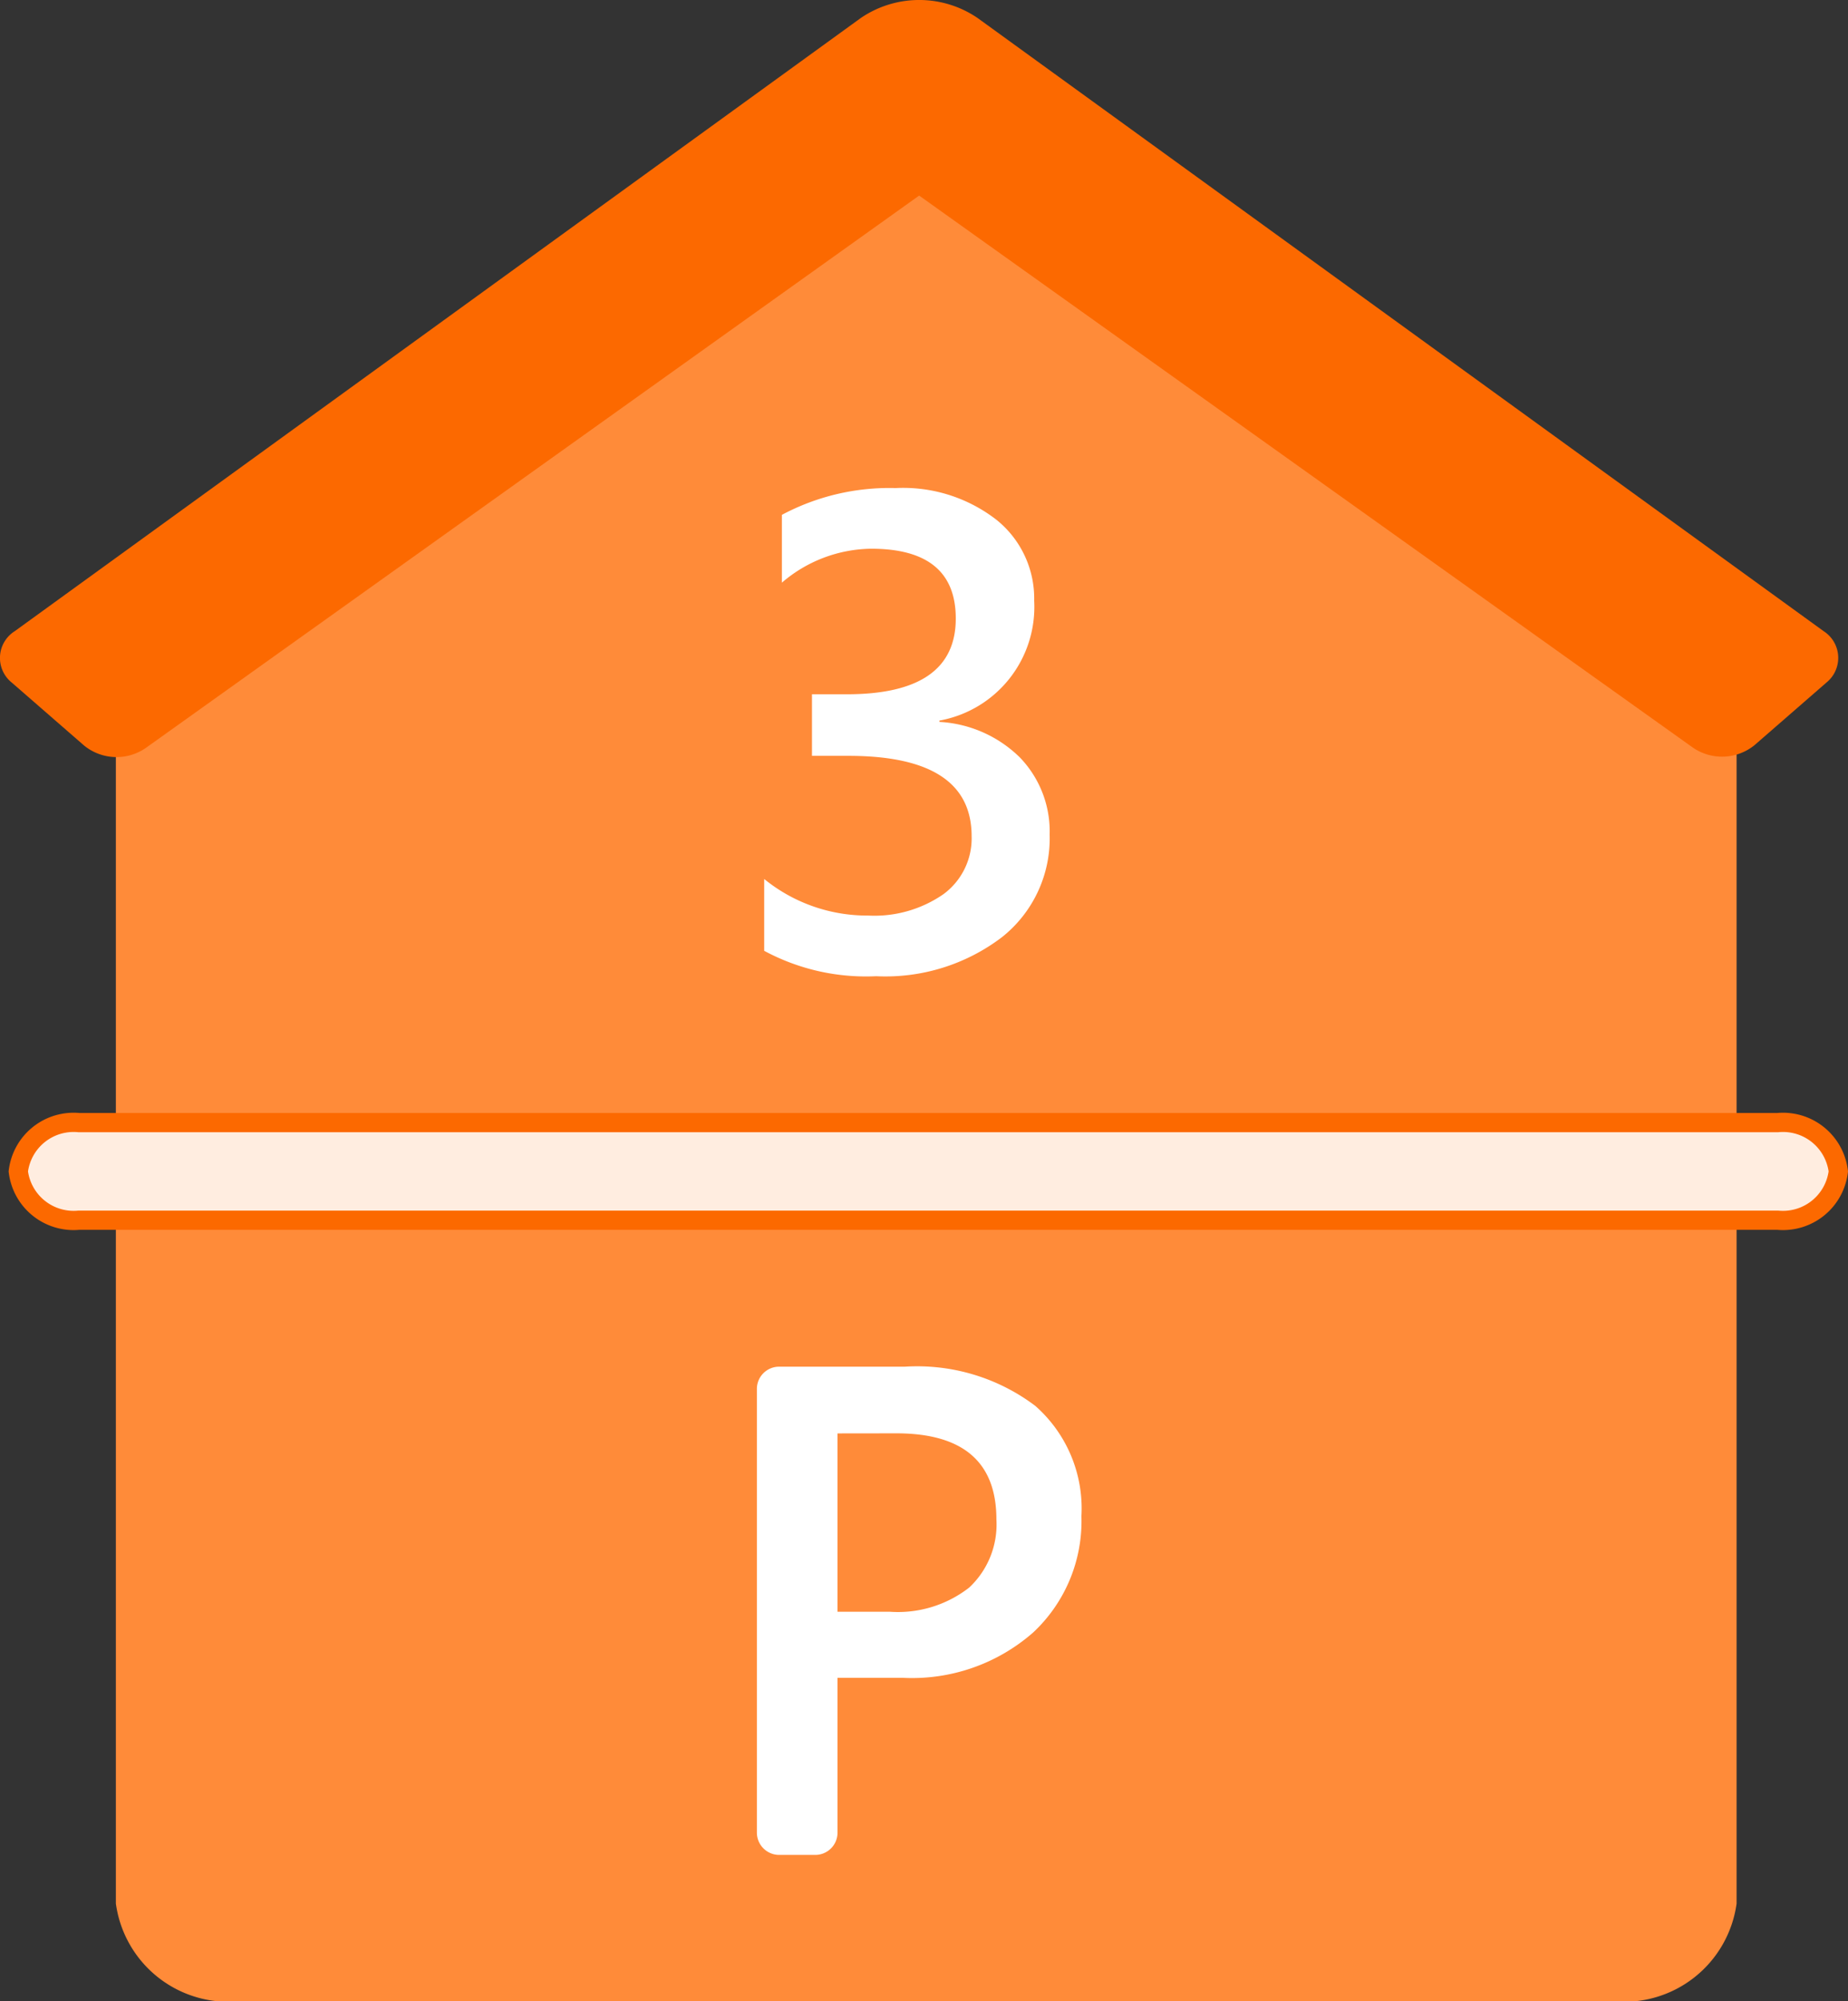 <svg xmlns="http://www.w3.org/2000/svg" width="24.018" height="26" viewBox="0 0 24.018 26">
  <rect x="0" y="0" width="24.018" height="26" fill="#333333" stroke="none"/>
  <g id="icons8-parking-and-3rd-floor" transform="translate(-8.625 -2)">
    <path id="Path_93444" data-name="Path 93444" d="M32.064,10.976,21.532,4,11,10.976V27.463a1.477,1.477,0,0,0,1.62,1.268H30.444a1.477,1.477,0,0,0,1.62-1.268Z" transform="translate(-0.869 -0.732)" fill="#ff8b39"/>
    <path id="Path_93445" data-name="Path 93445" d="M32.326,10.2,21.332,2.235a1.347,1.347,0,0,0-1.521,0L8.817,10.2a.411.411,0,0,0-.037.67l.939.817a.668.668,0,0,0,.8.031L20.571,4.541l10.056,7.172a.67.67,0,0,0,.8-.031l.939-.817A.412.412,0,0,0,32.326,10.2Z" fill="#fc6900"/>
    <path id="Path_93446" data-name="Path 93446" d="M31.866,26.268H9.788A.724.724,0,0,1,9,25.634H9A.724.724,0,0,1,9.788,25H31.866a.724.724,0,0,1,.788.634h0A.724.724,0,0,1,31.866,26.268Z" transform="translate(-0.137 -8.415)" fill="#ffede0" stroke="#fc6900" stroke-width="0.25"/>
    <path id="Path_93449" data-name="Path 93449" d="M21.15,18.012v-.933a2.122,2.122,0,0,0,1.352.475,1.575,1.575,0,0,0,.978-.278.9.9,0,0,0,.366-.753q0-1.044-1.6-1.044h-.475v-.8h.453q1.416,0,1.416-.984,0-.907-1.1-.907a1.812,1.812,0,0,0-1.16.441v-.881A2.971,2.971,0,0,1,22.857,12a1.978,1.978,0,0,1,1.31.411,1.31,1.31,0,0,1,.492,1.053,1.5,1.5,0,0,1-1.232,1.557v.017a1.615,1.615,0,0,1,1.048.464,1.384,1.384,0,0,1,.385,1,1.638,1.638,0,0,1-.62,1.333,2.5,2.5,0,0,1-1.635.507A2.79,2.79,0,0,1,21.15,18.012Z" transform="translate(-2.593 -3.659)" fill="#fff"/>
    <g id="Group_96951" data-name="Group 96951" transform="translate(17.828 19.122)">
      <path id="Path_93452" data-name="Path 93452" d="M22.048,34.042v2.012a.289.289,0,0,1-.289.289h-.472A.29.29,0,0,1,21,36.053V30.288A.289.289,0,0,1,21.289,30h1.635a2.547,2.547,0,0,1,1.694.509,1.774,1.774,0,0,1,.6,1.433,1.98,1.98,0,0,1-.628,1.512,2.385,2.385,0,0,1-1.7.588h-.845Zm0-3.175v2.317h.681a1.507,1.507,0,0,0,1.03-.314,1.121,1.121,0,0,0,.354-.885q0-1.119-1.3-1.119Z" transform="translate(-20.366 -29.366)" fill="#fff"/>
    </g>
  </g>
</svg>
